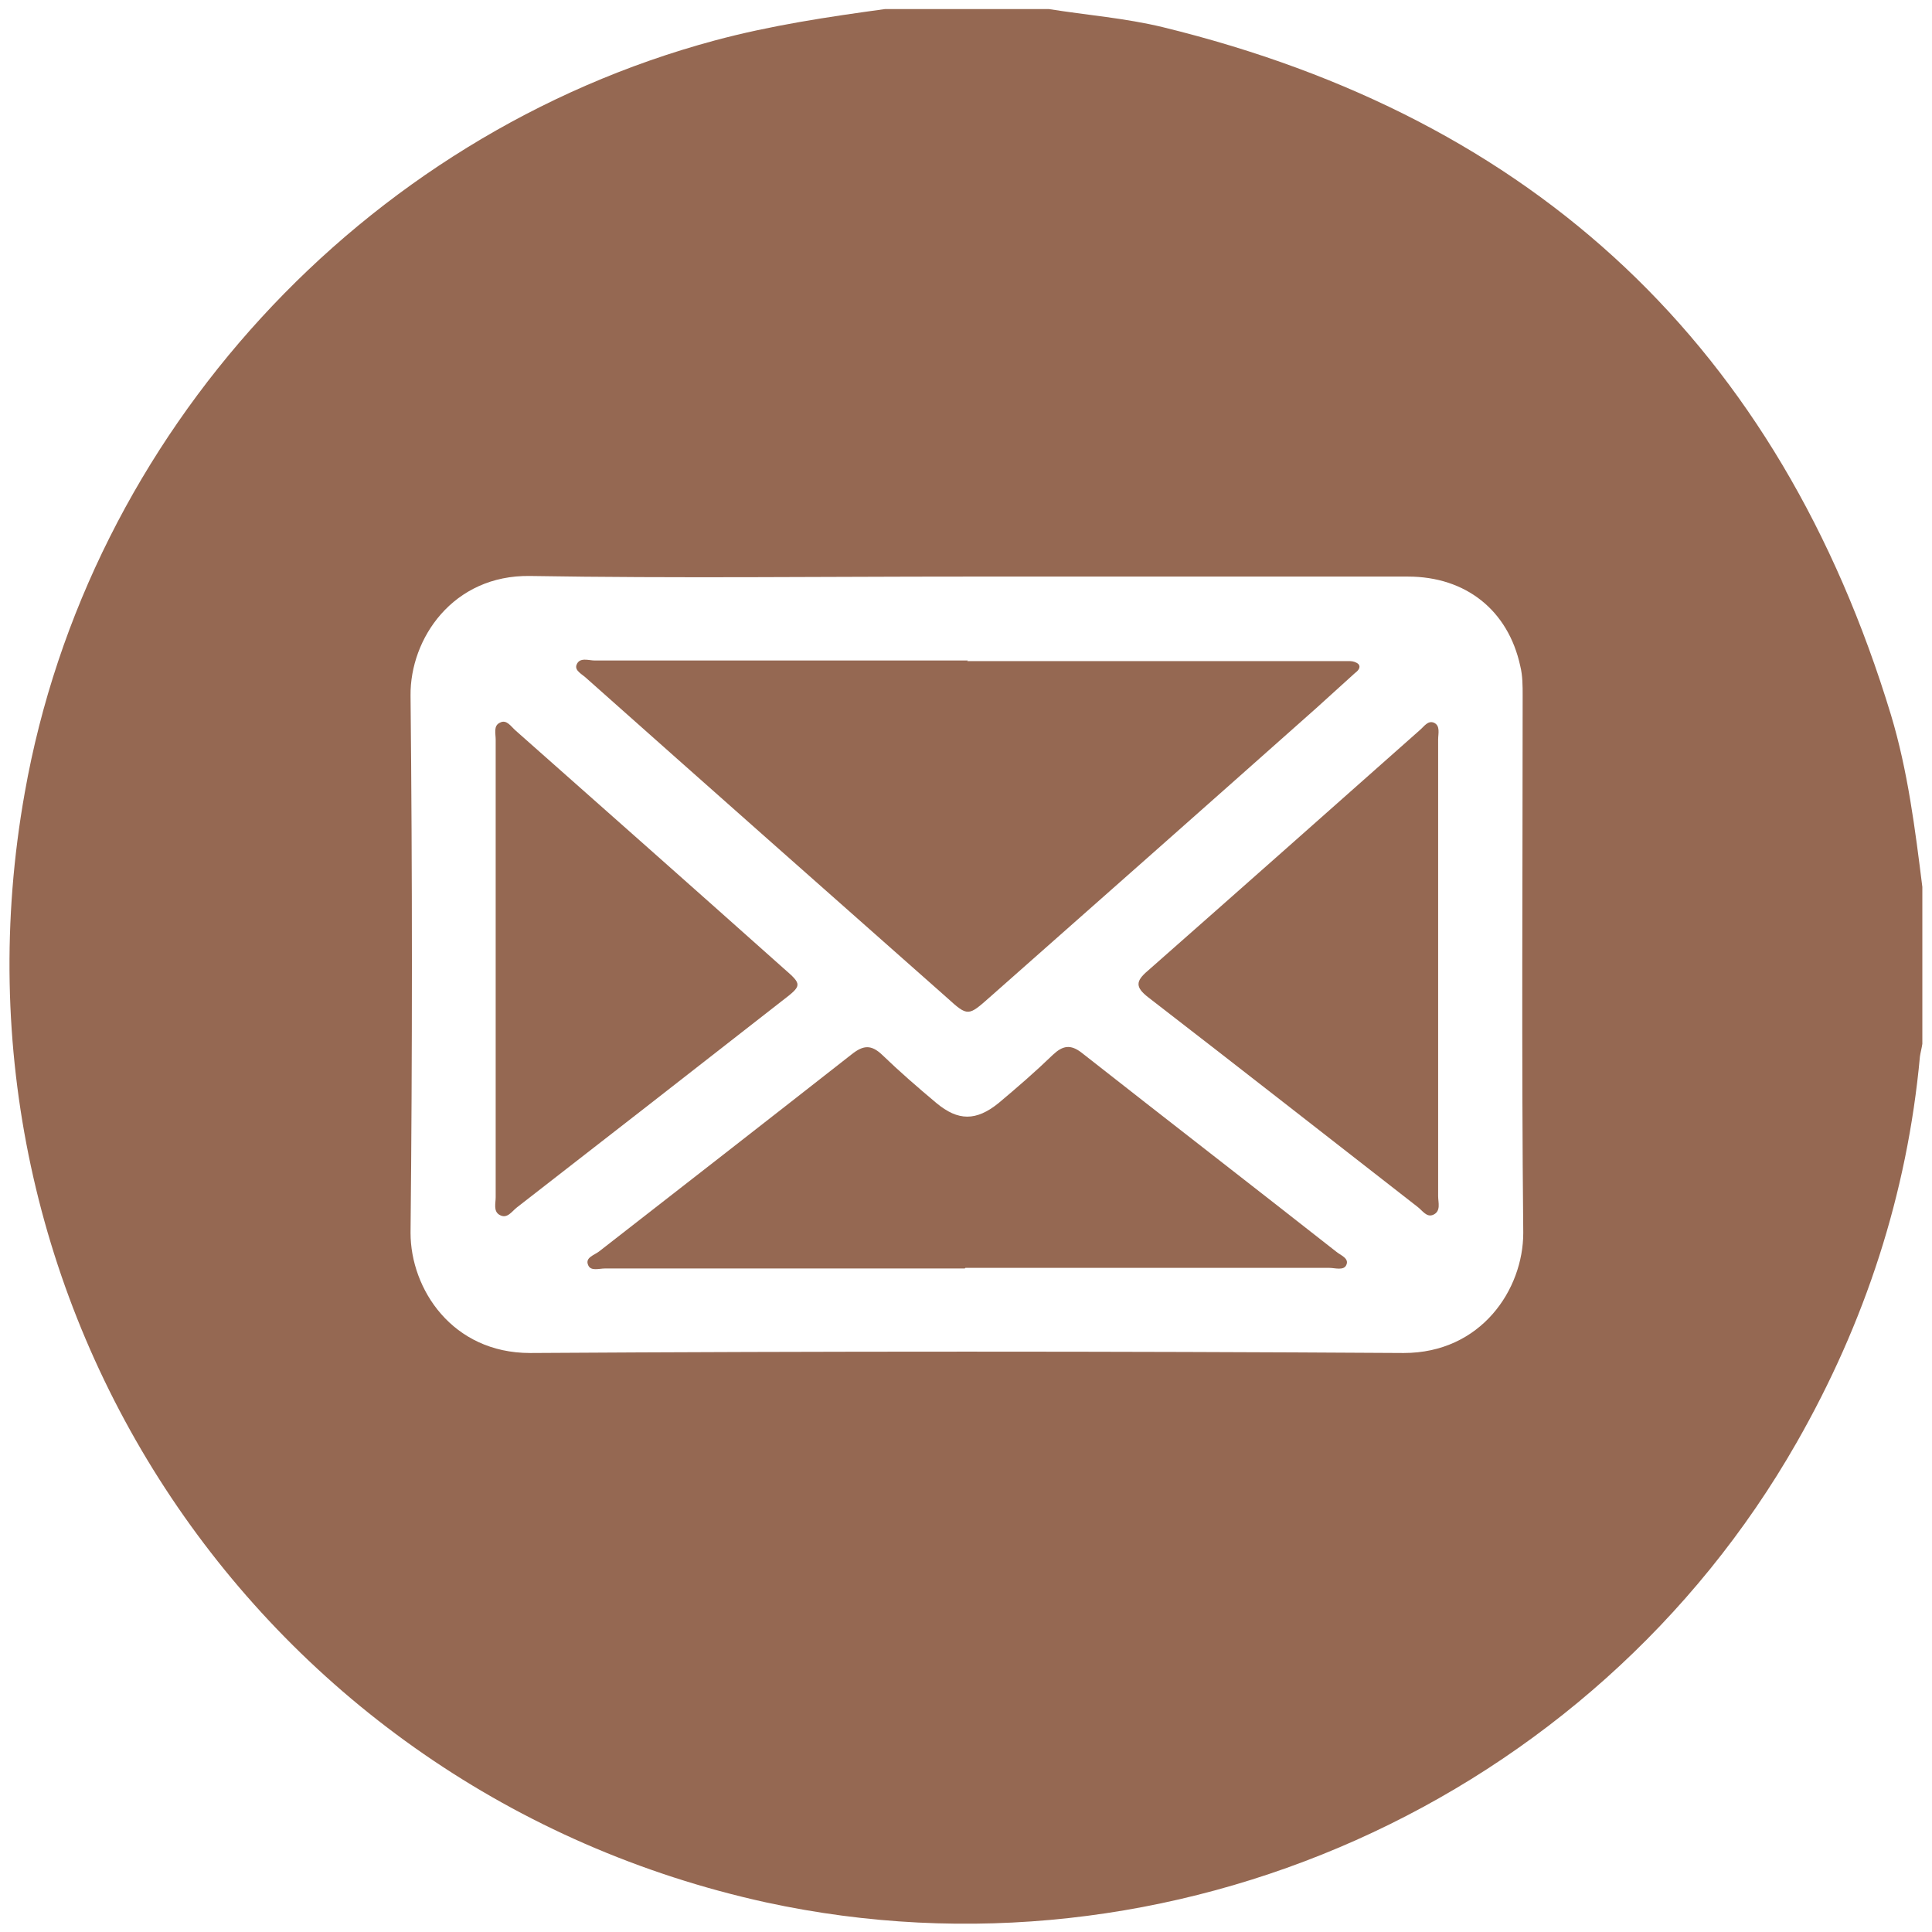 <?xml version="1.0" encoding="UTF-8"?>
<svg id="Capa_1" data-name="Capa 1" xmlns="http://www.w3.org/2000/svg" viewBox="0 0 32 32">
  <defs>
    <style>
      .cls-1 {
        fill: #956852;
        stroke-width: 0px;
      }
    </style>
  </defs>
  <path class="cls-1" d="m14.65.15h2.72c.63.1,1.27.15,1.89.3,6.18,1.51,10.21,5.3,12.06,11.39.28.93.4,1.89.52,2.85v2.6c-.01.07-.03.14-.04.21-.21,2.28-.91,4.41-2.04,6.39-3.4,5.96-10.38,9.07-17.07,7.62C4.3,29.67-1.1,21.6.41,13.13,1.46,7.19,6,2.24,11.84.67c.93-.25,1.87-.39,2.82-.52Zm1.36,9.4c-2.41,0-4.82.03-7.23-.01-1.28-.02-1.99,1.04-1.98,1.98.03,2.97.03,5.94,0,8.9,0,.93.69,1.99,1.98,1.99,4.82-.03,9.65-.03,14.47,0,1.28,0,1.98-1.05,1.98-1.99-.03-2.97-.01-5.94-.01-8.9,0-.16,0-.33-.04-.49-.2-.92-.9-1.48-1.86-1.48-2.43,0-4.86,0-7.3,0Z"/>
  <path class="cls-1" d="m16.02,10.95c2.02,0,4.04,0,6.06,0,.09,0,.19,0,.28,0,.05,0,.11.02.14.05.05.06-.02.12-.06.15-.21.19-.43.39-.64.58-1.8,1.6-3.61,3.2-5.41,4.79-.35.31-.36.32-.7.01-1.99-1.76-3.98-3.52-5.97-5.29-.07-.07-.21-.13-.17-.23.05-.13.2-.07.3-.07,2.06,0,4.12,0,6.18,0Z"/>
  <path class="cls-1" d="m15.98,21.01c-1.99,0-3.98,0-5.96,0-.1,0-.24.05-.28-.06-.05-.12.1-.16.18-.22,1.4-1.09,2.8-2.18,4.19-3.27.19-.15.32-.16.5.01.29.28.59.54.9.8.36.3.66.3,1.03,0,.31-.26.61-.52.9-.8.16-.15.29-.18.48-.03,1.4,1.1,2.81,2.19,4.21,3.29.07.06.22.11.17.22-.04.1-.19.05-.28.05-2.01,0-4.02,0-6.03,0Z"/>
  <path class="cls-1" d="m8.21,16.02c0-1.26,0-2.51,0-3.77,0-.1-.04-.23.07-.28.11-.06.18.06.26.13,1.48,1.31,2.96,2.62,4.44,3.94.31.27.31.28-.03.54-1.46,1.14-2.92,2.28-4.39,3.42-.08.06-.16.2-.29.12-.1-.06-.06-.19-.06-.29,0-1.27,0-2.53,0-3.8Z"/>
  <path class="cls-1" d="m23.82,16.04c0,1.26,0,2.51,0,3.77,0,.11.05.25-.08.31-.11.05-.18-.07-.26-.13-1.49-1.16-2.97-2.32-4.46-3.47-.22-.17-.21-.27-.01-.44,1.51-1.33,3.01-2.66,4.51-3.99.07-.06.13-.16.23-.12.11.05.07.18.07.28,0,1.27,0,2.53,0,3.8Z"/>
</svg>